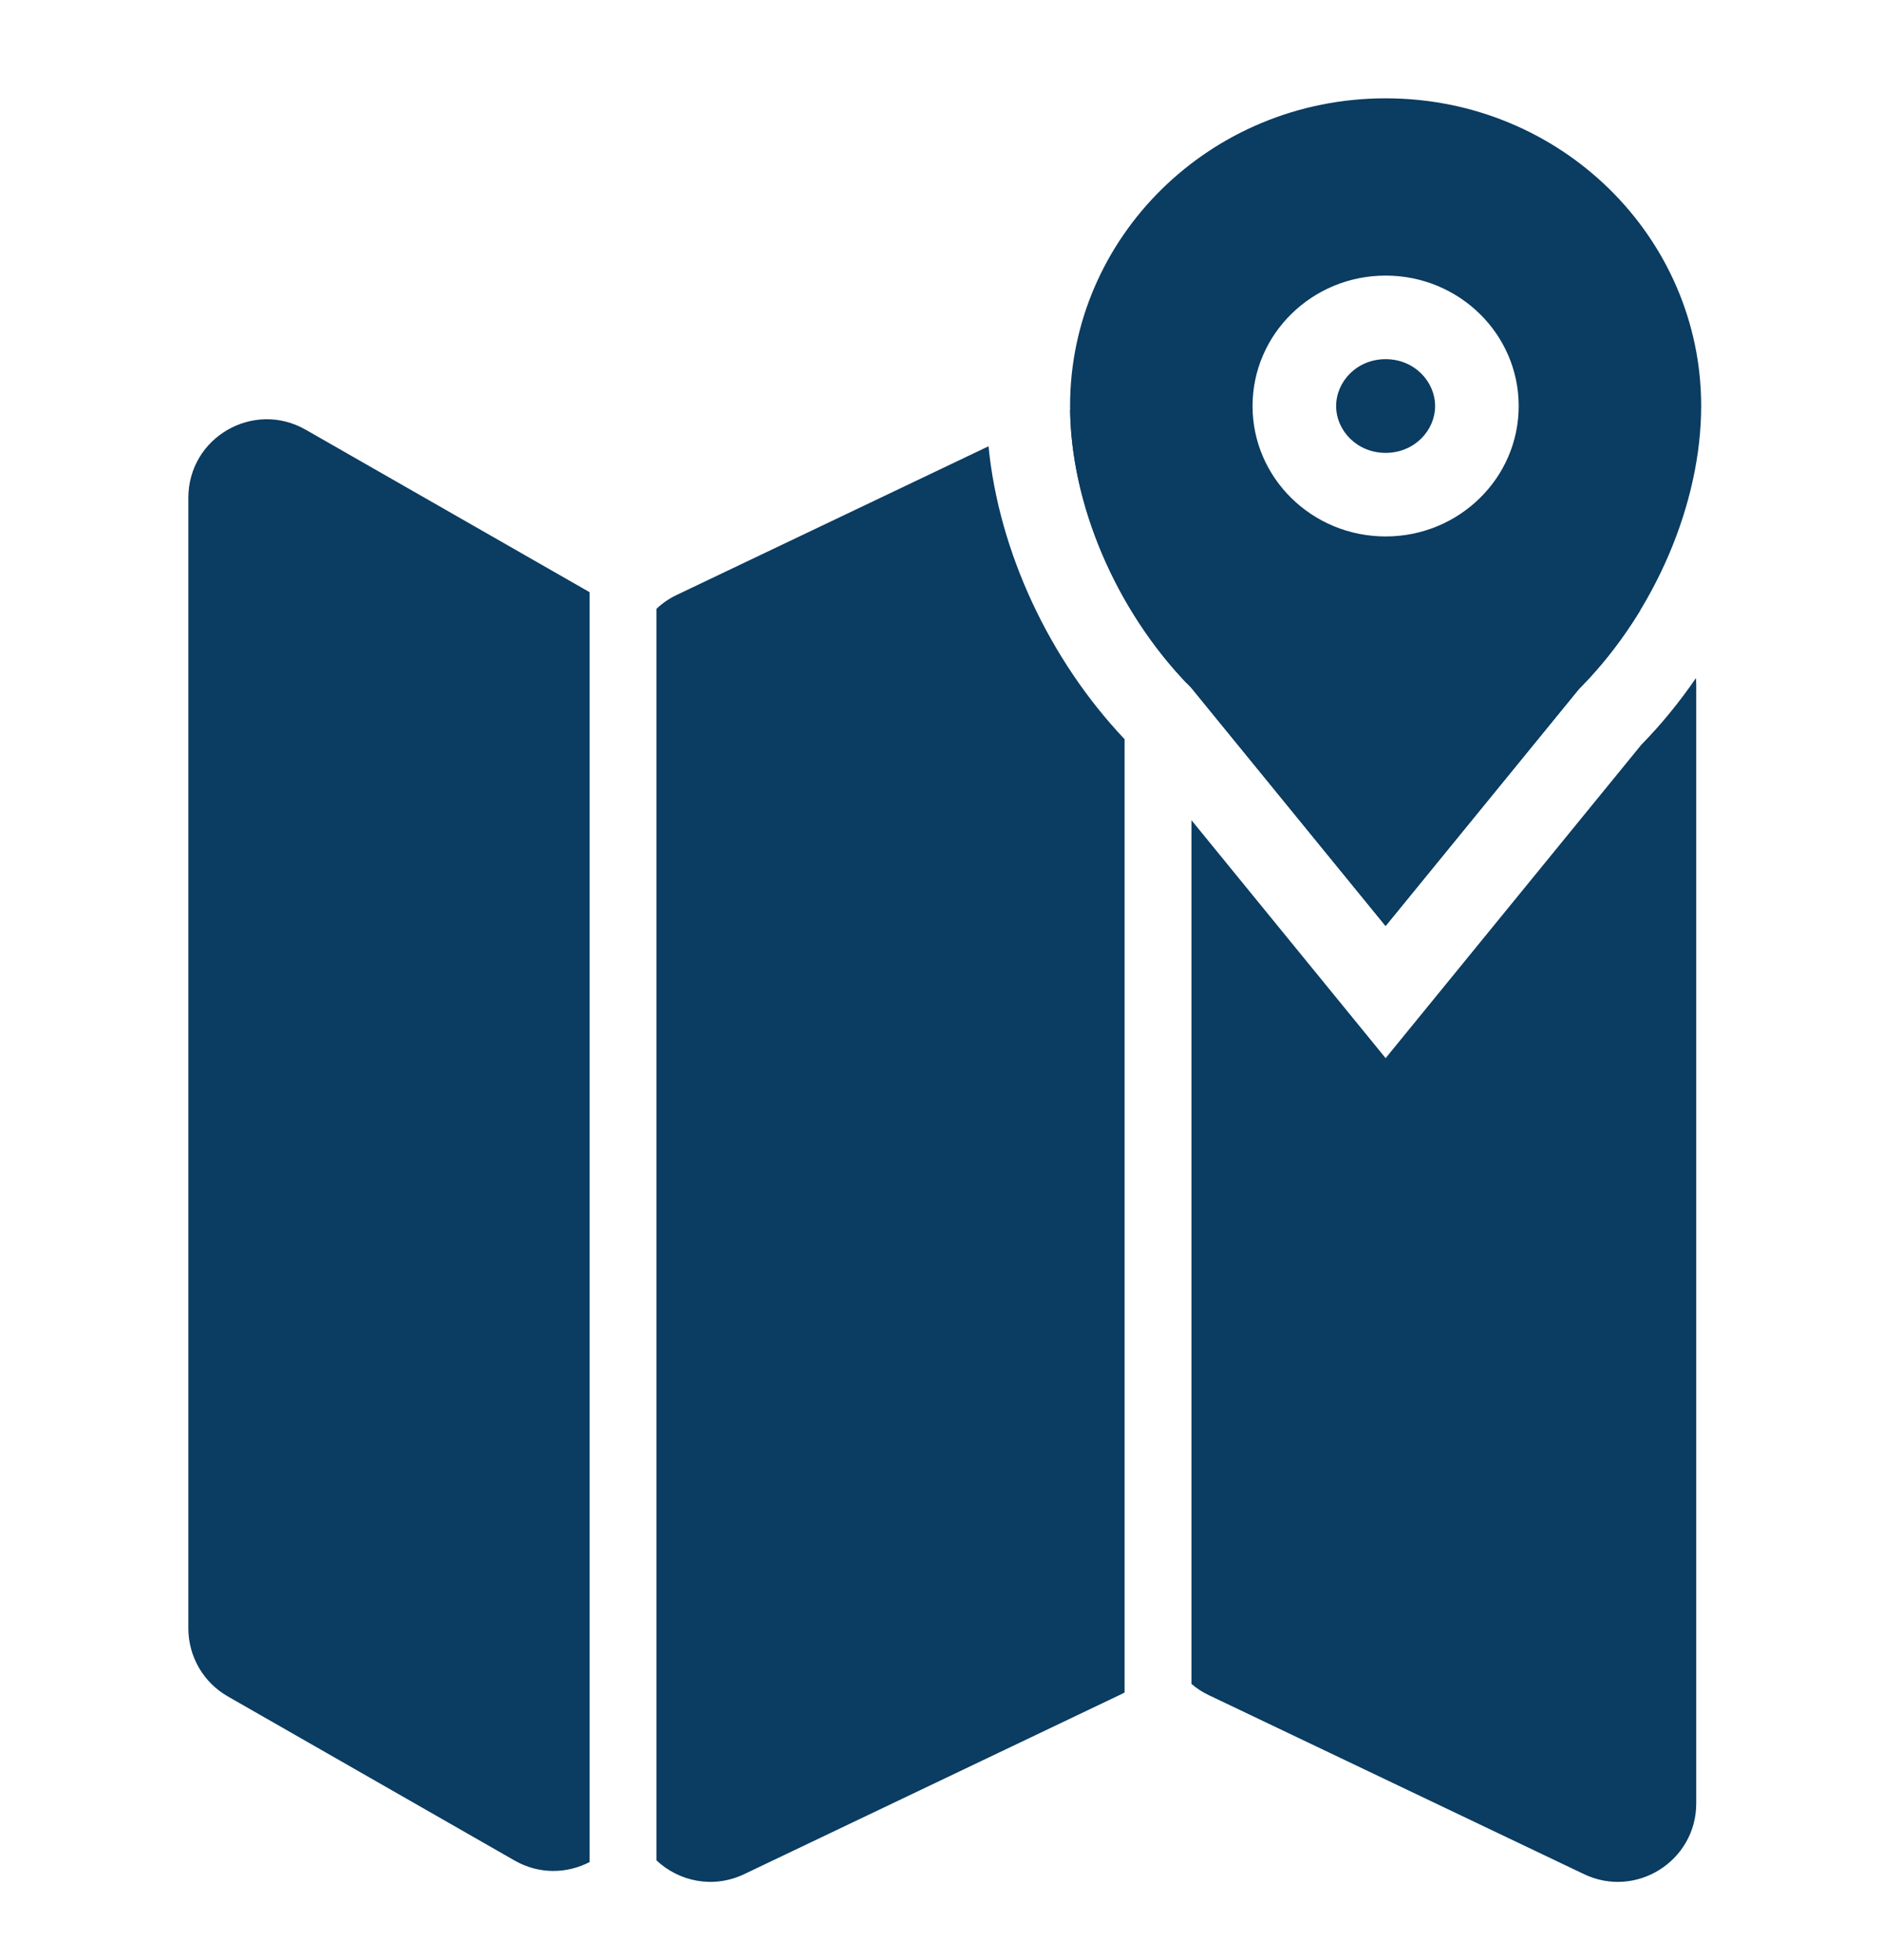 <svg width="24" height="25" viewBox="0 0 24 25" fill="none" xmlns="http://www.w3.org/2000/svg">
<path fill-rule="evenodd" clip-rule="evenodd" d="M20.167 8.756L20.134 8.79L17.67 11.81L15.201 8.784L15.194 8.776V8.716H15.135C14.228 7.767 13.662 6.435 13.647 5.228C14.245 5.105 14.845 5.558 14.845 6.209V8.143C14.845 7.542 15.372 7.076 15.969 7.151L20.756 7.751C20.811 7.758 20.865 7.769 20.917 7.785C20.703 8.136 20.451 8.465 20.167 8.756ZM21.627 8.649C21.418 8.954 21.184 9.24 20.929 9.501L17.67 13.496L15.194 10.461L15.194 21.477C15.259 21.533 15.334 21.582 15.414 21.62L20.201 23.904C20.864 24.22 21.631 23.736 21.631 23.001V8.743C21.631 8.712 21.63 8.68 21.627 8.649ZM14.341 9.428L14.341 21.586C14.319 21.598 14.298 21.61 14.275 21.62L9.489 23.904C9.091 24.093 8.656 23.995 8.372 23.728L8.372 7.765C8.446 7.694 8.532 7.635 8.628 7.589L12.606 5.692C12.739 7.042 13.384 8.416 14.341 9.428ZM7.519 23.749C7.234 23.897 6.879 23.911 6.561 23.729L2.906 21.637C2.594 21.459 2.402 21.128 2.402 20.769V6.349C2.402 5.58 3.232 5.099 3.899 5.481L7.519 7.553L7.519 23.749Z" fill="#0B3C61"/>
<path fill-rule="evenodd" clip-rule="evenodd" d="M20.167 8.756L20.133 8.79L17.669 11.81L15.201 8.784L15.168 8.75C14.229 7.787 13.646 6.414 13.646 5.178C13.646 3.031 15.428 1.254 17.67 1.254C19.912 1.254 21.694 3.031 21.694 5.178C21.694 6.416 21.109 7.792 20.167 8.756ZM18.301 5.179C18.301 5.489 18.038 5.776 17.67 5.776C17.302 5.776 17.039 5.489 17.039 5.179C17.039 4.868 17.302 4.581 17.67 4.581C18.038 4.581 18.301 4.868 18.301 5.179ZM19.367 5.179C19.367 6.097 18.607 6.842 17.67 6.842C16.733 6.842 15.973 6.097 15.973 5.179C15.973 4.26 16.733 3.515 17.67 3.515C18.607 3.515 19.367 4.26 19.367 5.179Z" fill="#0B3C61"/>
</svg>
